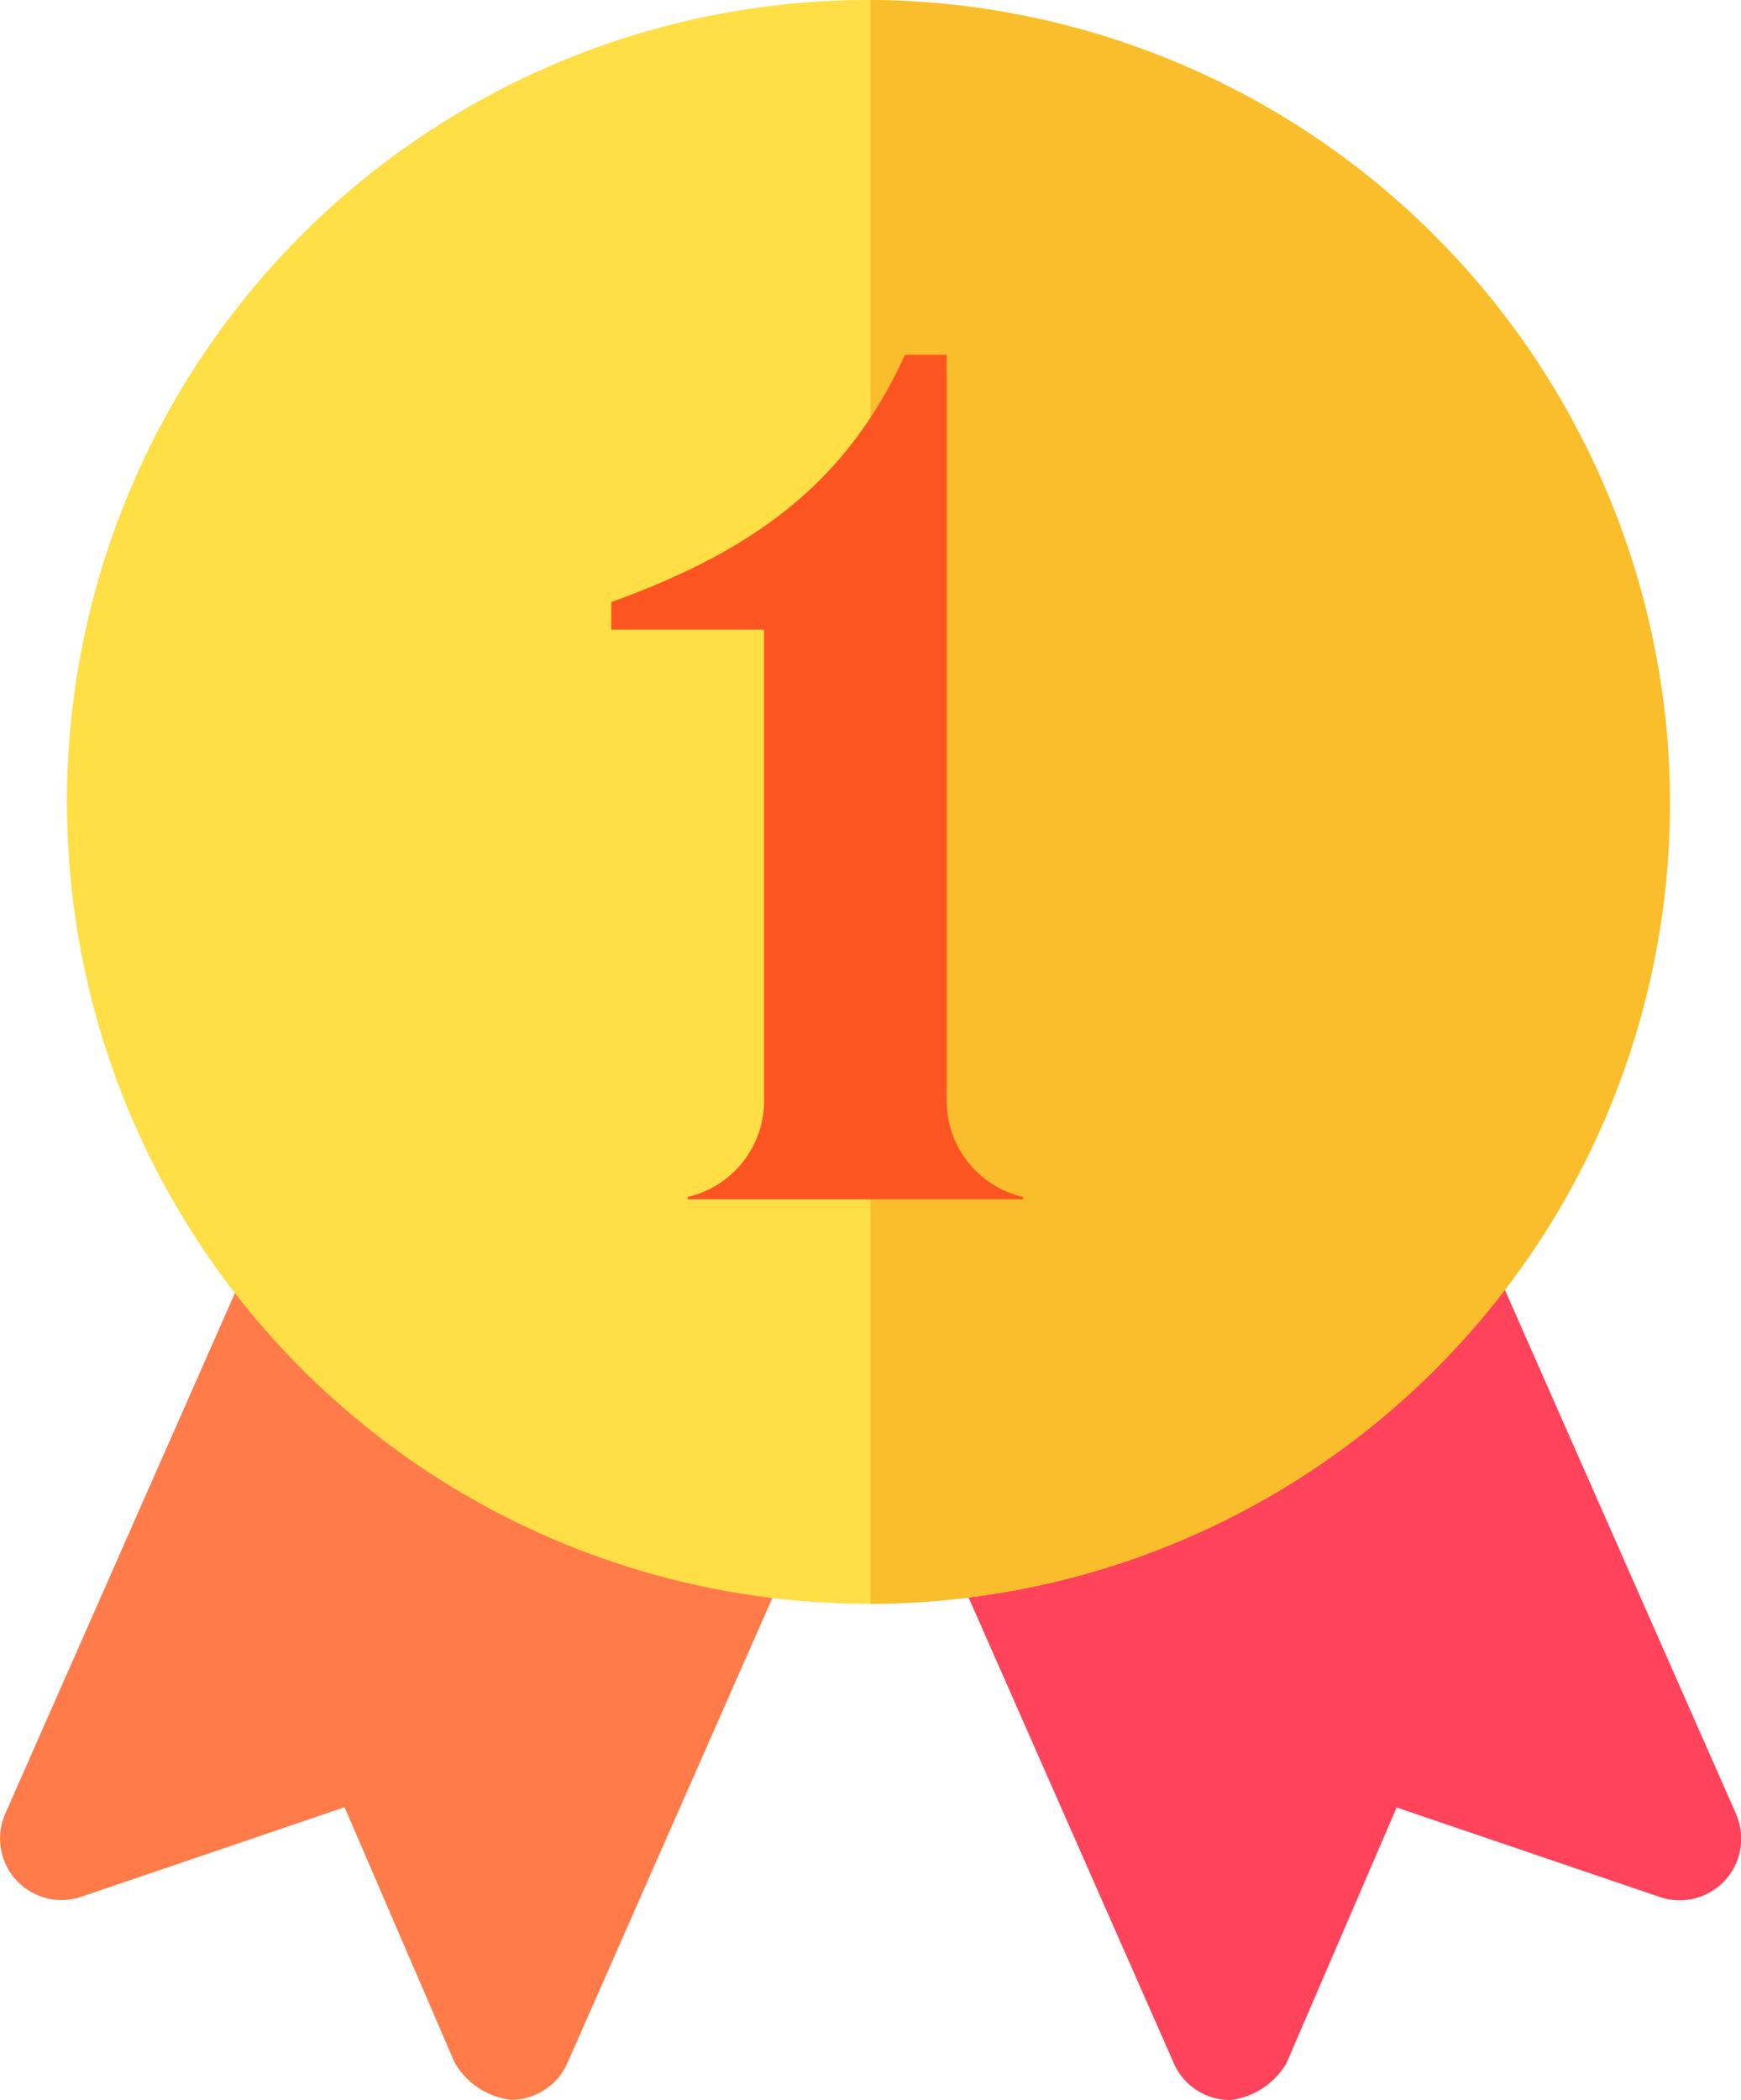 <svg xmlns="http://www.w3.org/2000/svg" width="35" height="42.198" viewBox="0 0 35 42.198">
  <g id="medal1" transform="translate(-43.667)">
    <path id="Path_4819" data-name="Path 4819" d="M291.1,317.446l-4.943-11.2-10.861,6,4.506,10.221a1.237,1.237,0,0,0,1.13.734,1.508,1.508,0,0,0,1.135-.747l2.213-5.132,5.293,1.8a1.237,1.237,0,0,0,1.527-1.673Z" transform="translate(-212.535 -281.004)" fill="#ff435b"/>
    <path id="Path_4820" data-name="Path 4820" d="M48.717,306.244l-4.943,11.2a1.237,1.237,0,0,0,1.527,1.673l5.293-1.8,2.213,5.132a1.515,1.515,0,0,0,1.135.747,1.238,1.238,0,0,0,1.13-.734l4.506-10.221Z" transform="translate(0 -281.004)" fill="#ff7b4a"/>
    <path id="Path_4821" data-name="Path 4821" d="M77.072,0A16.113,16.113,0,1,0,93.143,16.154,16.161,16.161,0,0,0,77.072,0Z" transform="translate(-15.904)" fill="#ffde46"/>
    <path id="Path_4822" data-name="Path 4822" d="M272.072,16.154A16.161,16.161,0,0,0,256,0V32.225A16.09,16.09,0,0,0,272.072,16.154Z" transform="translate(-194.833)" fill="#fabe2c"/>
    <path id="Path_4823" data-name="Path 4823" d="M1.824,0H8.568V-.048A1.983,1.983,0,0,1,7.032-2.04V-16.968h-.84C4.968-14.28,3-12.984.288-12v.552H3.36V-2.04A1.983,1.983,0,0,1,1.824-.048Z" transform="translate(55.667 24.099)" fill="#fd5522"/>
  </g>
</svg>
